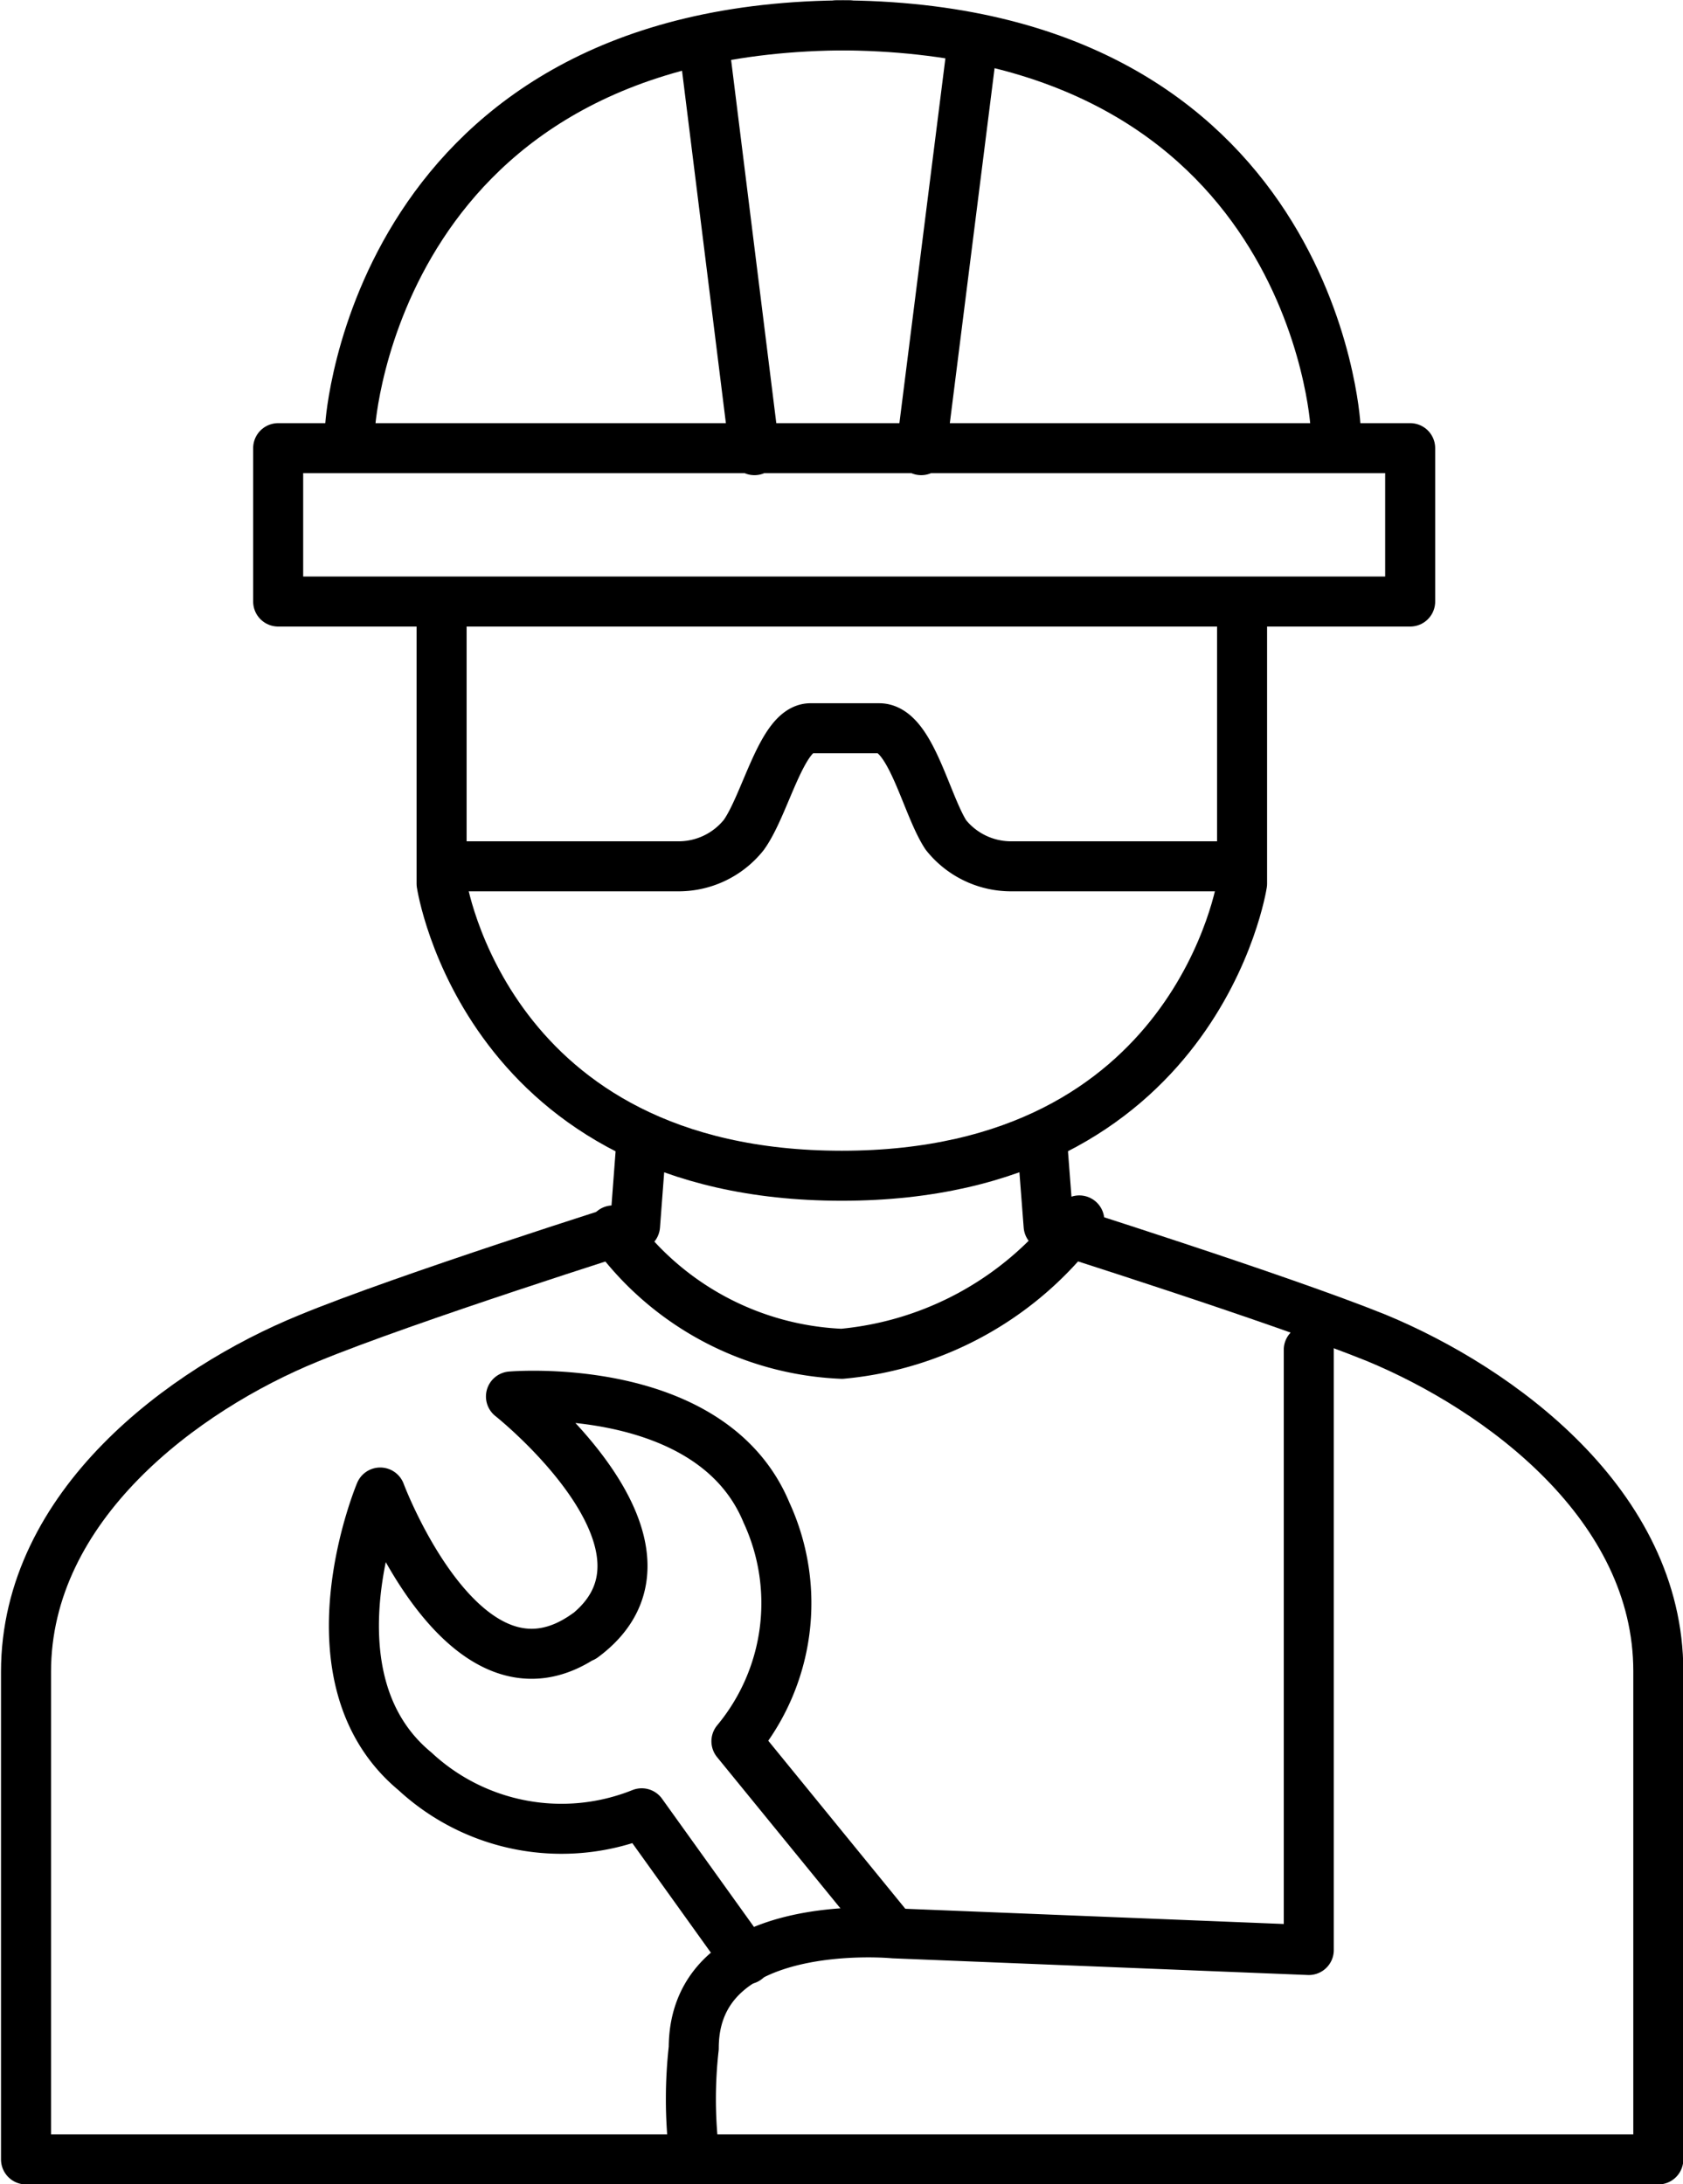 <svg xmlns="http://www.w3.org/2000/svg" viewBox="0 0 25.23 32.75"><defs><style>.a{fill:none;stroke:#000;stroke-linecap:round;stroke-linejoin:round;stroke-width:0.75px;}</style></defs><title>1058</title><rect class="a" x="4.17" y="6.72" width="16.97" height="2.3"/><path class="a" d="M8.63,6S9,0,16.11,0" transform="translate(-3.38 0.38)"/><path class="a" d="M23.4,6s-.33-6-7.48-6" transform="translate(-3.38 0.38)"/><line class="a" x1="10.55" y1="0.64" x2="11.31" y2="6.75"/><line class="a" x1="14.58" y1="0.64" x2="13.81" y2="6.75"/><path class="a" d="M22,9v3.87s-.67,4.38-6,4.38h0c-5.34,0-6-4.38-6-4.38V9" transform="translate(-3.38 0.38)"/><path class="a" d="M21.93,12.61H18.56a1.25,1.25,0,0,1-1-.47c-.3-.46-.53-1.6-1-1.6H15.53c-.43,0-.67,1.14-1,1.6a1.25,1.25,0,0,1-1,.47H10.22" transform="translate(-3.38 0.38)"/><path class="a" d="M13,16.68,12.9,18S9.45,19.09,8,19.69c-1.86.76-4.23,2.5-4.23,5V32H28.24V24.68c0-2.49-2.37-4.23-4.23-5C22.55,19.09,19.1,18,19.1,18l-.1-1.3" transform="translate(-3.38 0.38)"/><path class="a" d="M23,19.86v9l-6.22-.25s-3-.29-3,1.72a6.86,6.86,0,0,0,0,1.53" transform="translate(-3.38 0.38)"/><path class="a" d="M14.57,29,13,26.81a3.23,3.23,0,0,1-3.4-.63C7.91,24.78,9.08,22,9.08,22s1.28,3.43,3.1,2.12l-.06.05c1.8-1.33-1.08-3.61-1.08-3.61s3-.26,3.83,1.74a3.24,3.24,0,0,1-.45,3.43l2.34,2.87" transform="translate(-3.38 0.38)"/><path class="a" d="M8.76,22" transform="translate(-3.38 0.38)"/><path class="a" d="M8.76,19.34" transform="translate(-3.38 0.38)"/><path class="a" d="M8.76,32" transform="translate(-3.38 0.38)"/><path class="a" d="M8.76,25.46" transform="translate(-3.38 0.38)"/><path class="a" d="M12.57,18.07A4.45,4.45,0,0,0,16,19.92a5,5,0,0,0,3.56-2" transform="translate(-3.38 0.38)"/></svg>